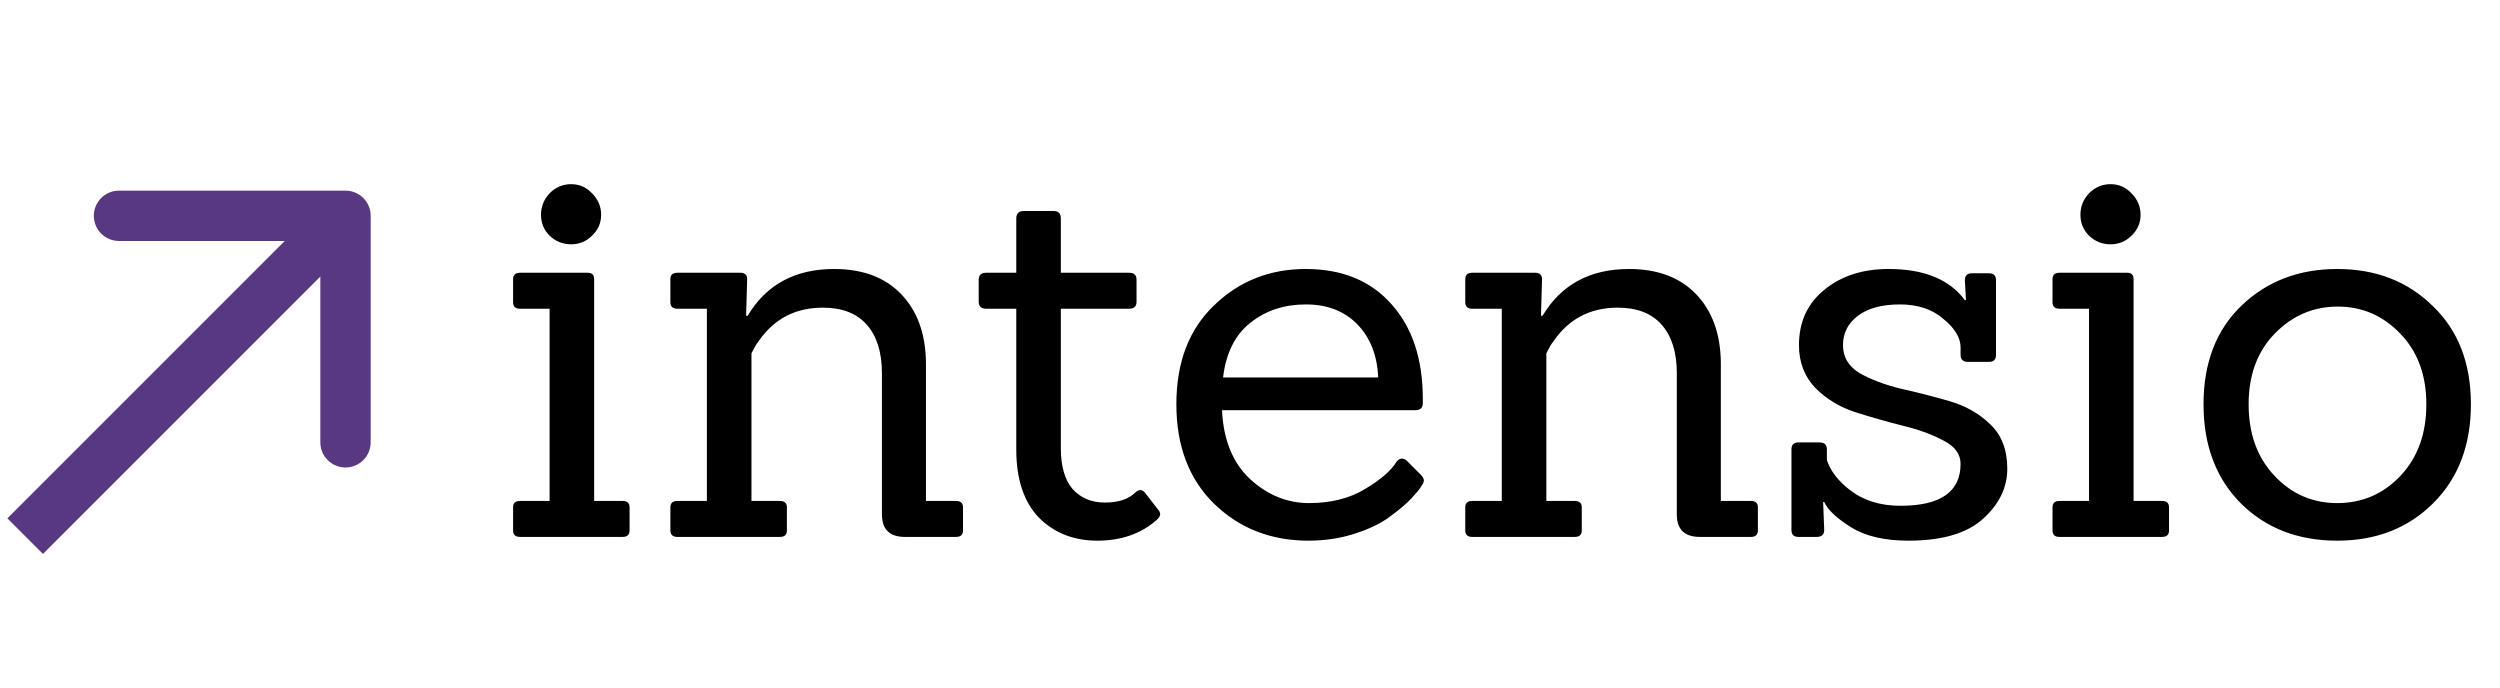 <svg width="298" height="82" viewBox="0 0 298 82" fill="none" xmlns="http://www.w3.org/2000/svg">
<path d="M74.216 64H61.992C61.437 64 61.16 63.744 61.16 63.232V60.48C61.16 59.968 61.437 59.712 61.992 59.712H65.512V36.8H61.992C61.437 36.8 61.16 36.544 61.16 36.032V33.28C61.16 32.768 61.437 32.512 61.992 32.512H70.056C70.568 32.512 70.824 32.768 70.824 33.28V59.712H74.216C74.771 59.712 75.048 59.968 75.048 60.48V63.232C75.048 63.744 74.771 64 74.216 64ZM70.568 23.04C71.293 23.765 71.656 24.619 71.656 25.6C71.656 26.581 71.293 27.413 70.568 28.096C69.885 28.779 69.053 29.12 68.072 29.12C67.091 29.12 66.237 28.779 65.512 28.096C64.829 27.413 64.488 26.581 64.488 25.6C64.488 24.619 64.829 23.765 65.512 23.04C66.237 22.315 67.091 21.952 68.072 21.952C69.053 21.952 69.885 22.315 70.568 23.04ZM113.958 64H107.878C106.043 64 105.126 63.104 105.126 61.312V44.48C105.126 42.005 104.529 40.085 103.334 38.72C102.139 37.355 100.39 36.672 98.086 36.672C94.801 36.672 92.241 38.016 90.406 40.704C90.193 40.96 89.915 41.429 89.574 42.112V59.712H92.966C93.521 59.712 93.798 59.968 93.798 60.48V63.232C93.798 63.744 93.521 64 92.966 64H80.742C80.187 64 79.91 63.744 79.91 63.232V60.48C79.91 59.968 80.187 59.712 80.742 59.712H84.262V36.8H80.742C80.187 36.8 79.91 36.544 79.91 36.032V33.28C79.91 32.768 80.187 32.512 80.742 32.512H88.23C88.785 32.512 89.062 32.768 89.062 33.28L88.934 37.632H89.126C91.345 33.92 94.779 32.064 99.43 32.064C102.843 32.064 105.51 33.067 107.43 35.072C109.35 37.077 110.331 39.787 110.374 43.2V59.712H113.958C114.513 59.712 114.79 59.968 114.79 60.48V63.232C114.79 63.744 114.513 64 113.958 64ZM138.036 60.736C138.207 60.907 138.292 61.099 138.292 61.312C138.292 61.483 138.164 61.696 137.908 61.952C136.031 63.616 133.663 64.448 130.804 64.448C127.988 64.448 125.663 63.531 123.828 61.696C122.036 59.819 121.14 57.109 121.14 53.568V36.8H117.556C116.959 36.8 116.66 36.523 116.66 35.968V33.344C116.66 32.789 116.959 32.512 117.556 32.512H121.14V26.048C121.14 25.451 121.439 25.152 122.036 25.152H125.62C126.175 25.152 126.452 25.451 126.452 26.048V32.512H134.58C135.177 32.512 135.476 32.789 135.476 33.344V35.968C135.476 36.523 135.177 36.8 134.58 36.8H126.452V53.44C126.452 55.573 126.921 57.195 127.86 58.304C128.841 59.371 130.121 59.904 131.7 59.904C133.321 59.904 134.537 59.499 135.348 58.688C135.775 58.304 136.159 58.325 136.5 58.752L138.036 60.736ZM168.703 48.896H145.663C145.833 52.437 146.943 55.168 148.991 57.088C151.081 59.008 153.428 59.968 156.031 59.968C158.633 59.968 160.852 59.413 162.687 58.304C164.564 57.195 165.823 56.107 166.463 55.04C166.804 54.613 167.188 54.549 167.615 54.848L169.343 56.576C169.599 56.832 169.727 57.067 169.727 57.28C169.727 57.451 169.62 57.685 169.407 57.984C169.236 58.283 168.852 58.752 168.255 59.392C167.657 60.032 166.804 60.757 165.695 61.568C164.628 62.379 163.22 63.061 161.471 63.616C159.764 64.171 157.929 64.448 155.967 64.448C151.487 64.448 147.732 62.976 144.703 60.032C141.716 57.088 140.223 53.141 140.223 48.192C140.223 43.2 141.716 39.275 144.703 36.416C147.689 33.515 151.337 32.064 155.647 32.064C159.999 32.064 163.412 33.472 165.887 36.288C168.361 39.061 169.599 42.816 169.599 47.552C169.599 47.723 169.599 47.893 169.599 48.064C169.599 48.619 169.3 48.896 168.703 48.896ZM164.287 44.992C164.159 42.347 163.327 40.235 161.791 38.656C160.255 37.077 158.207 36.288 155.647 36.288C153.087 36.288 150.889 37.013 149.055 38.464C147.22 39.915 146.132 42.091 145.791 44.992H164.287ZM208.708 64H202.628C200.793 64 199.876 63.104 199.876 61.312V44.48C199.876 42.005 199.279 40.085 198.084 38.72C196.889 37.355 195.14 36.672 192.836 36.672C189.551 36.672 186.991 38.016 185.156 40.704C184.943 40.96 184.665 41.429 184.324 42.112V59.712H187.716C188.271 59.712 188.548 59.968 188.548 60.48V63.232C188.548 63.744 188.271 64 187.716 64H175.492C174.937 64 174.66 63.744 174.66 63.232V60.48C174.66 59.968 174.937 59.712 175.492 59.712H179.012V36.8H175.492C174.937 36.8 174.66 36.544 174.66 36.032V33.28C174.66 32.768 174.937 32.512 175.492 32.512H182.98C183.535 32.512 183.812 32.768 183.812 33.28L183.684 37.632H183.876C186.095 33.92 189.529 32.064 194.18 32.064C197.593 32.064 200.26 33.067 202.18 35.072C204.1 37.077 205.081 39.787 205.124 43.2V59.712H208.708C209.263 59.712 209.54 59.968 209.54 60.48V63.232C209.54 63.744 209.263 64 208.708 64ZM227.493 64.448C224.634 64.448 222.352 63.915 220.645 62.848C218.938 61.781 217.872 60.779 217.445 59.84H217.317C217.402 61.931 217.445 63.04 217.445 63.168C217.445 63.723 217.146 64 216.549 64H214.373C213.818 64 213.541 63.723 213.541 63.168V53.568C213.541 53.013 213.818 52.736 214.373 52.736H216.869C217.466 52.736 217.765 53.013 217.765 53.568V54.848C218.192 56.128 219.088 57.301 220.453 58.368C222.074 59.648 224.101 60.288 226.533 60.288C231.312 60.288 233.701 58.624 233.701 55.296C233.701 54.144 233.04 53.227 231.717 52.544C230.394 51.819 228.773 51.221 226.853 50.752C224.976 50.283 223.098 49.749 221.221 49.152C219.344 48.555 217.744 47.595 216.421 46.272C215.098 44.907 214.437 43.2 214.437 41.152C214.437 38.379 215.44 36.181 217.445 34.56C219.45 32.896 222.01 32.064 225.125 32.064C229.349 32.064 232.378 33.301 234.213 35.776H234.341C234.256 34.24 234.213 33.451 234.213 33.408C234.213 32.853 234.49 32.576 235.045 32.576H237.093C237.648 32.576 237.925 32.853 237.925 33.408V42.304C237.925 42.859 237.648 43.136 237.093 43.136H234.597C234 43.136 233.701 42.859 233.701 42.304V41.408C233.701 40.256 233.018 39.125 231.653 38.016C230.33 36.864 228.602 36.288 226.469 36.288C224.336 36.288 222.672 36.736 221.477 37.632C220.282 38.528 219.685 39.701 219.685 41.152C219.685 42.56 220.346 43.669 221.669 44.48C223.034 45.248 224.677 45.867 226.597 46.336C228.517 46.763 230.437 47.253 232.357 47.808C234.277 48.363 235.898 49.28 237.221 50.56C238.586 51.84 239.269 53.611 239.269 55.872C239.269 58.133 238.288 60.139 236.325 61.888C234.405 63.595 231.461 64.448 227.493 64.448ZM257.716 64H245.492C244.937 64 244.66 63.744 244.66 63.232V60.48C244.66 59.968 244.937 59.712 245.492 59.712H249.012V36.8H245.492C244.937 36.8 244.66 36.544 244.66 36.032V33.28C244.66 32.768 244.937 32.512 245.492 32.512H253.556C254.068 32.512 254.324 32.768 254.324 33.28V59.712H257.716C258.271 59.712 258.548 59.968 258.548 60.48V63.232C258.548 63.744 258.271 64 257.716 64ZM254.068 23.04C254.793 23.765 255.156 24.619 255.156 25.6C255.156 26.581 254.793 27.413 254.068 28.096C253.385 28.779 252.553 29.12 251.572 29.12C250.591 29.12 249.737 28.779 249.012 28.096C248.329 27.413 247.988 26.581 247.988 25.6C247.988 24.619 248.329 23.765 249.012 23.04C249.737 22.315 250.591 21.952 251.572 21.952C252.553 21.952 253.385 22.315 254.068 23.04ZM290.052 59.968C287.065 62.955 283.247 64.448 278.596 64.448C273.945 64.448 270.127 62.976 267.14 60.032C264.153 57.045 262.66 53.099 262.66 48.192C262.66 43.243 264.175 39.317 267.204 36.416C270.233 33.515 274.031 32.064 278.596 32.064C283.204 32.064 287.001 33.536 289.988 36.48C293.017 39.381 294.532 43.285 294.532 48.192C294.532 53.056 293.039 56.981 290.052 59.968ZM268.036 48.192C268.036 51.691 269.06 54.528 271.108 56.704C273.156 58.88 275.652 59.968 278.596 59.968C281.583 59.968 284.1 58.88 286.148 56.704C288.196 54.528 289.22 51.691 289.22 48.192C289.22 44.693 288.175 41.877 286.084 39.744C284.036 37.611 281.561 36.544 278.66 36.544C275.759 36.544 273.263 37.611 271.172 39.744C269.081 41.877 268.036 44.693 268.036 48.192Z" fill="black"/>
<path d="M44.184 25.724C44.184 24.067 42.841 22.724 41.184 22.724L14.184 22.724C12.527 22.724 11.184 24.067 11.184 25.724C11.184 27.381 12.527 28.724 14.184 28.724H38.184V52.724C38.184 54.381 39.527 55.724 41.184 55.724C42.841 55.724 44.184 54.381 44.184 52.724L44.184 25.724ZM5.121 66.029L43.305 27.846L39.062 23.603L0.879 61.787L5.121 66.029Z" fill="#583881"/>
</svg>
